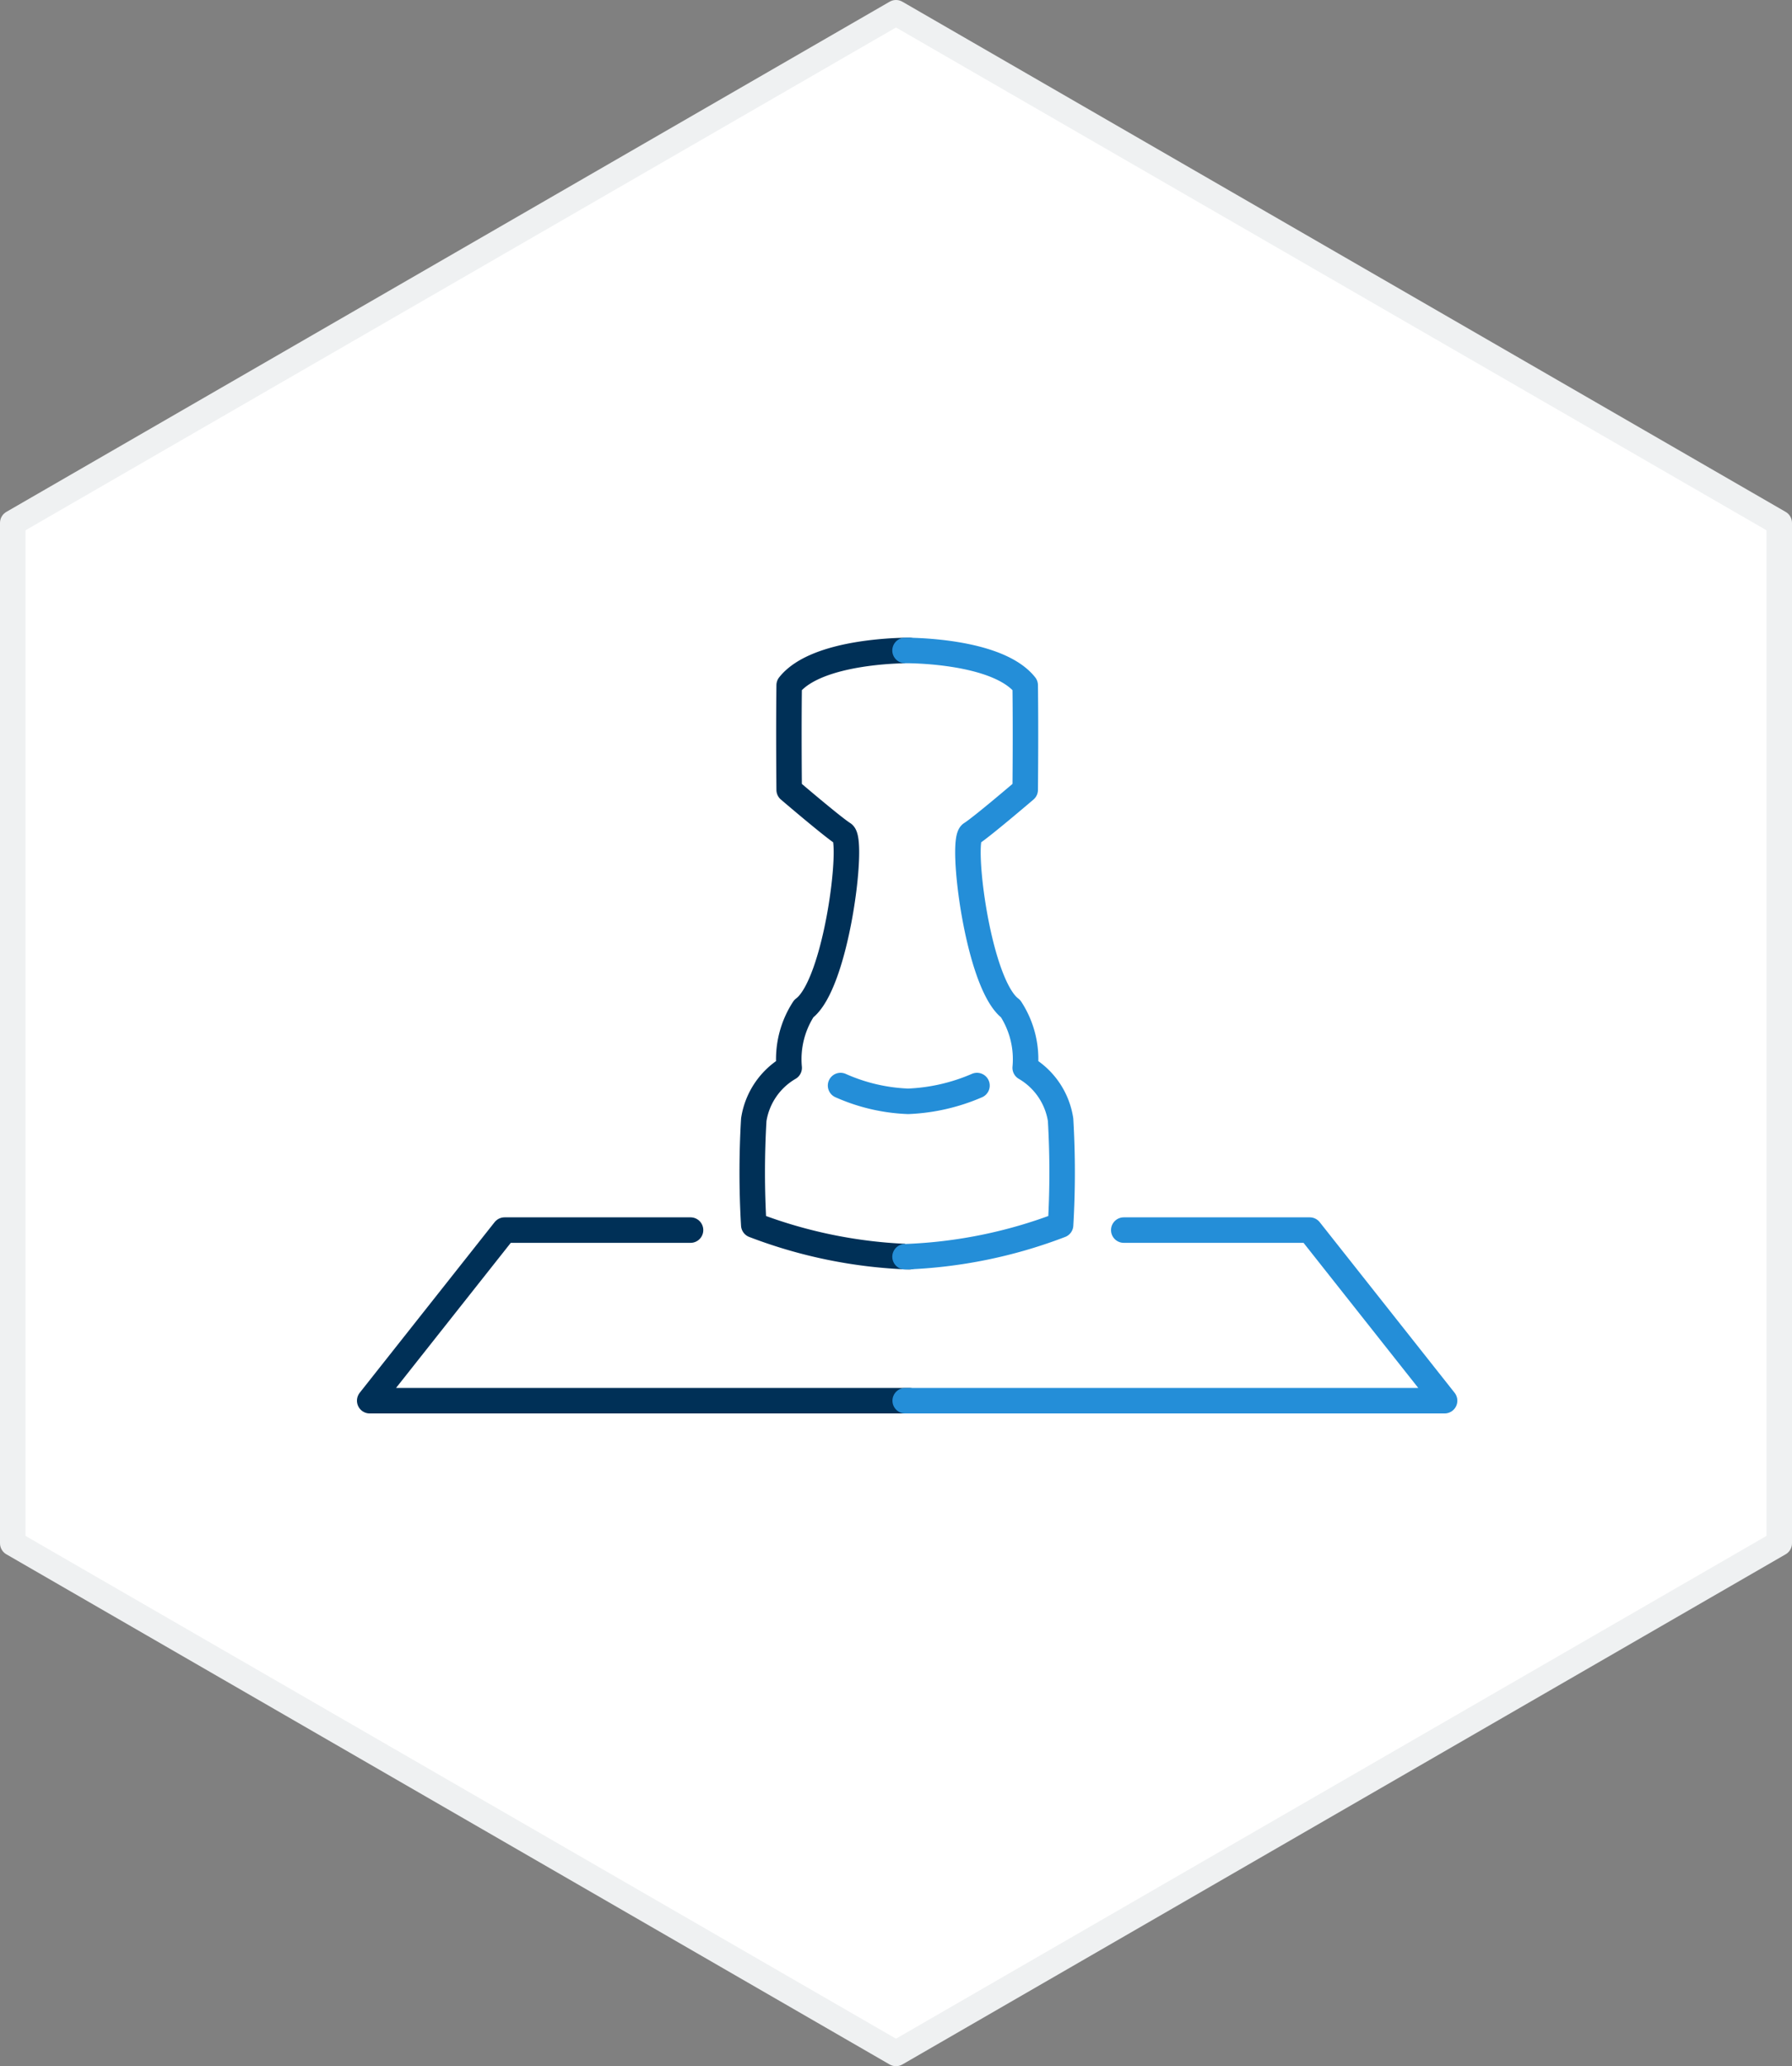<svg xmlns="http://www.w3.org/2000/svg" width="70.282" height="81" viewBox="0 0 70.282 81">
    <rect x="0" y="0" width="70.282" height="81" fill="#808080" stroke="none"/>
    <defs>
        <style>
            .prefix__cls-4{stroke-linecap:round;stroke-linejoin:round;stroke:#248ed8;fill:none}
        </style>
    </defs>
    <g id="prefix__polygon-strategies" transform="translate(.5 .5)">
        <path id="prefix__polygon-form" d="M146.957 65.783v-40l-34.641-20-34.641 20v40l34.641 20z" transform="translate(-77.675 -5.783)" style="stroke-linecap:round;stroke-linejoin:round;stroke:#eff1f2;fill:#fff"/>
        <g id="prefix__pictogram-strategy" transform="translate(14 25)">
            <path id="prefix__trace" d="M14305.16 5227.382s-3.6-.04-4.712 1.364c-.024 1.888 0 4.1 0 4.1s1.7 1.455 2.121 1.721-.255 5.9-1.548 6.858a3.622 3.622 0 0 0-.573 2.318 2.858 2.858 0 0 0-1.388 2.034 35.268 35.268 0 0 0 0 4.13 18.916 18.916 0 0 0 6.1 1.243" transform="translate(-14283.997 -5227.382)" style="stroke:#003057;stroke-linecap:round;stroke-linejoin:round;fill:#fff"/>
            <path id="prefix__trace-2" d="M14298.992 5227.382s3.6-.04 4.712 1.364c.024 1.888 0 4.1 0 4.1s-1.7 1.455-2.121 1.721.255 5.9 1.548 6.858a3.622 3.622 0 0 1 .573 2.318 2.858 2.858 0 0 1 1.388 2.034 35.268 35.268 0 0 1 0 4.13 18.916 18.916 0 0 1-6.1 1.243" data-name="trace" transform="translate(-14277.996 -5227.382)" style="stroke:#248ed8;stroke-linecap:round;stroke-linejoin:round;fill:#fff"/>
            <path id="prefix__trace-3" d="M14264.845 5136.127a7.151 7.151 0 0 0 2.65.618 7.562 7.562 0 0 0 2.7-.618" class="prefix__cls-4" data-name="trace" transform="translate(-14246.378 -5119.07)"/>
            <path id="prefix__trace-4" d="M14259.58 5141.765h-7.293l-5.29 6.688h21.157" data-name="trace" transform="translate(-14246.997 -5119.042)" style="fill:none;stroke:#003057;stroke-linecap:round;stroke-linejoin:round"/>
            <path id="prefix__trace-5" d="M14255.572 5141.765h7.293l5.29 6.688H14247" class="prefix__cls-4" data-name="trace" transform="translate(-14225.998 -5119.042)"/>
        </g>
    </g>
</svg>
